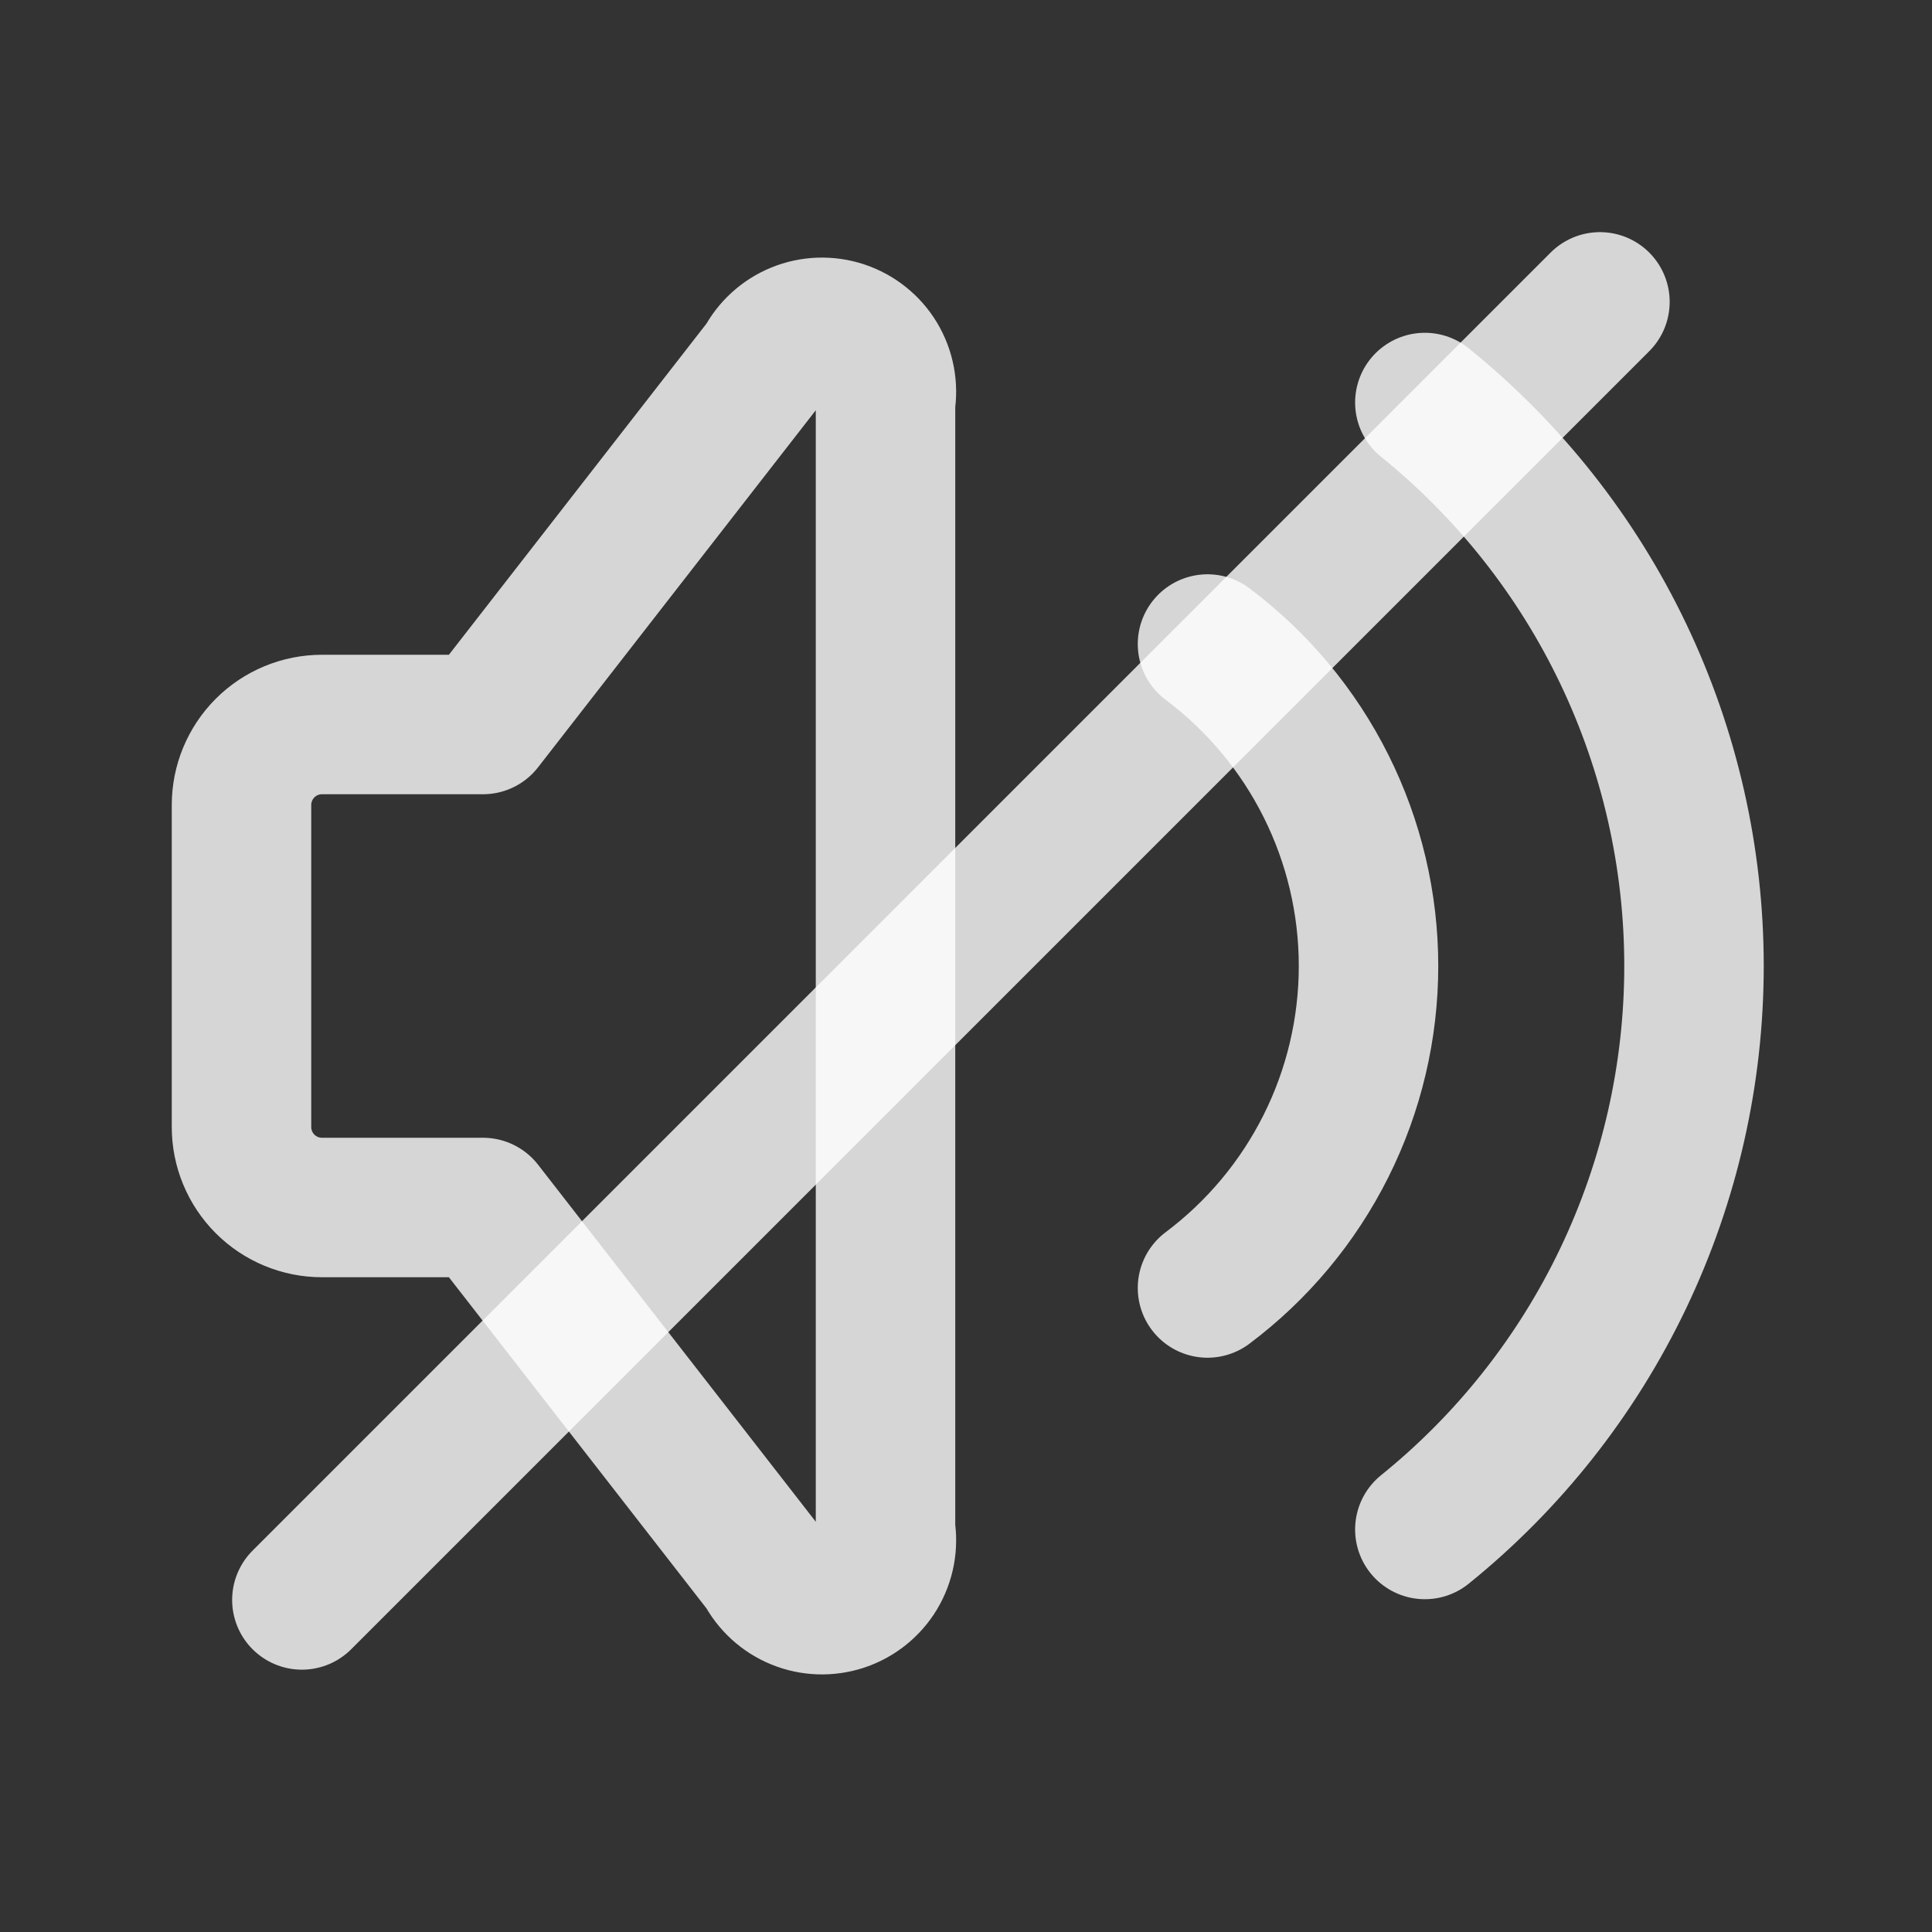 <svg width="32" height="32" viewBox="0 0 32 32" fill="none" xmlns="http://www.w3.org/2000/svg">
<rect x="0" y="0" width="32" height="32" fill="#333333" stroke="none"/>
<g clip-path="url(#clip0_514_486)">
<path d="M20 10.667C20.828 11.288 21.5 12.093 21.963 13.019C22.426 13.944 22.667 14.965 22.667 16C22.667 17.035 22.426 18.056 21.963 18.981C21.5 19.907 20.828 20.712 20 21.333M23.6 6.667C24.992 7.792 26.115 9.213 26.886 10.828C27.657 12.443 28.058 14.21 28.058 16C28.058 17.79 27.657 19.557 26.886 21.172C26.115 22.787 24.992 24.209 23.6 25.333M8 20H5.333C4.98 20 4.641 19.86 4.391 19.61C4.14 19.359 4 19.02 4 18.667V13.333C4 12.98 4.14 12.641 4.391 12.39C4.641 12.14 4.98 12 5.333 12H8L12.667 6C12.783 5.774 12.977 5.596 13.213 5.5C13.448 5.404 13.711 5.396 13.952 5.476C14.194 5.557 14.399 5.721 14.53 5.939C14.661 6.158 14.709 6.416 14.667 6.667V25.333C14.709 25.584 14.661 25.842 14.53 26.061C14.399 26.279 14.194 26.443 13.952 26.524C13.711 26.604 13.448 26.596 13.213 26.5C12.977 26.404 12.783 26.226 12.667 26L8 20Z" stroke="white" stroke-opacity="0.8" stroke-width="2.31" stroke-linecap="round" stroke-linejoin="round"/>
<path d="M26.5 5L5 26.5" stroke="white" stroke-opacity="0.8" stroke-width="2.31" stroke-linecap="round" stroke-linejoin="round"/>
</g>
<defs>
<clipPath id="clip0_514_486">
<rect width="32" height="32" fill="white"/>
</clipPath>
</defs>
</svg>
